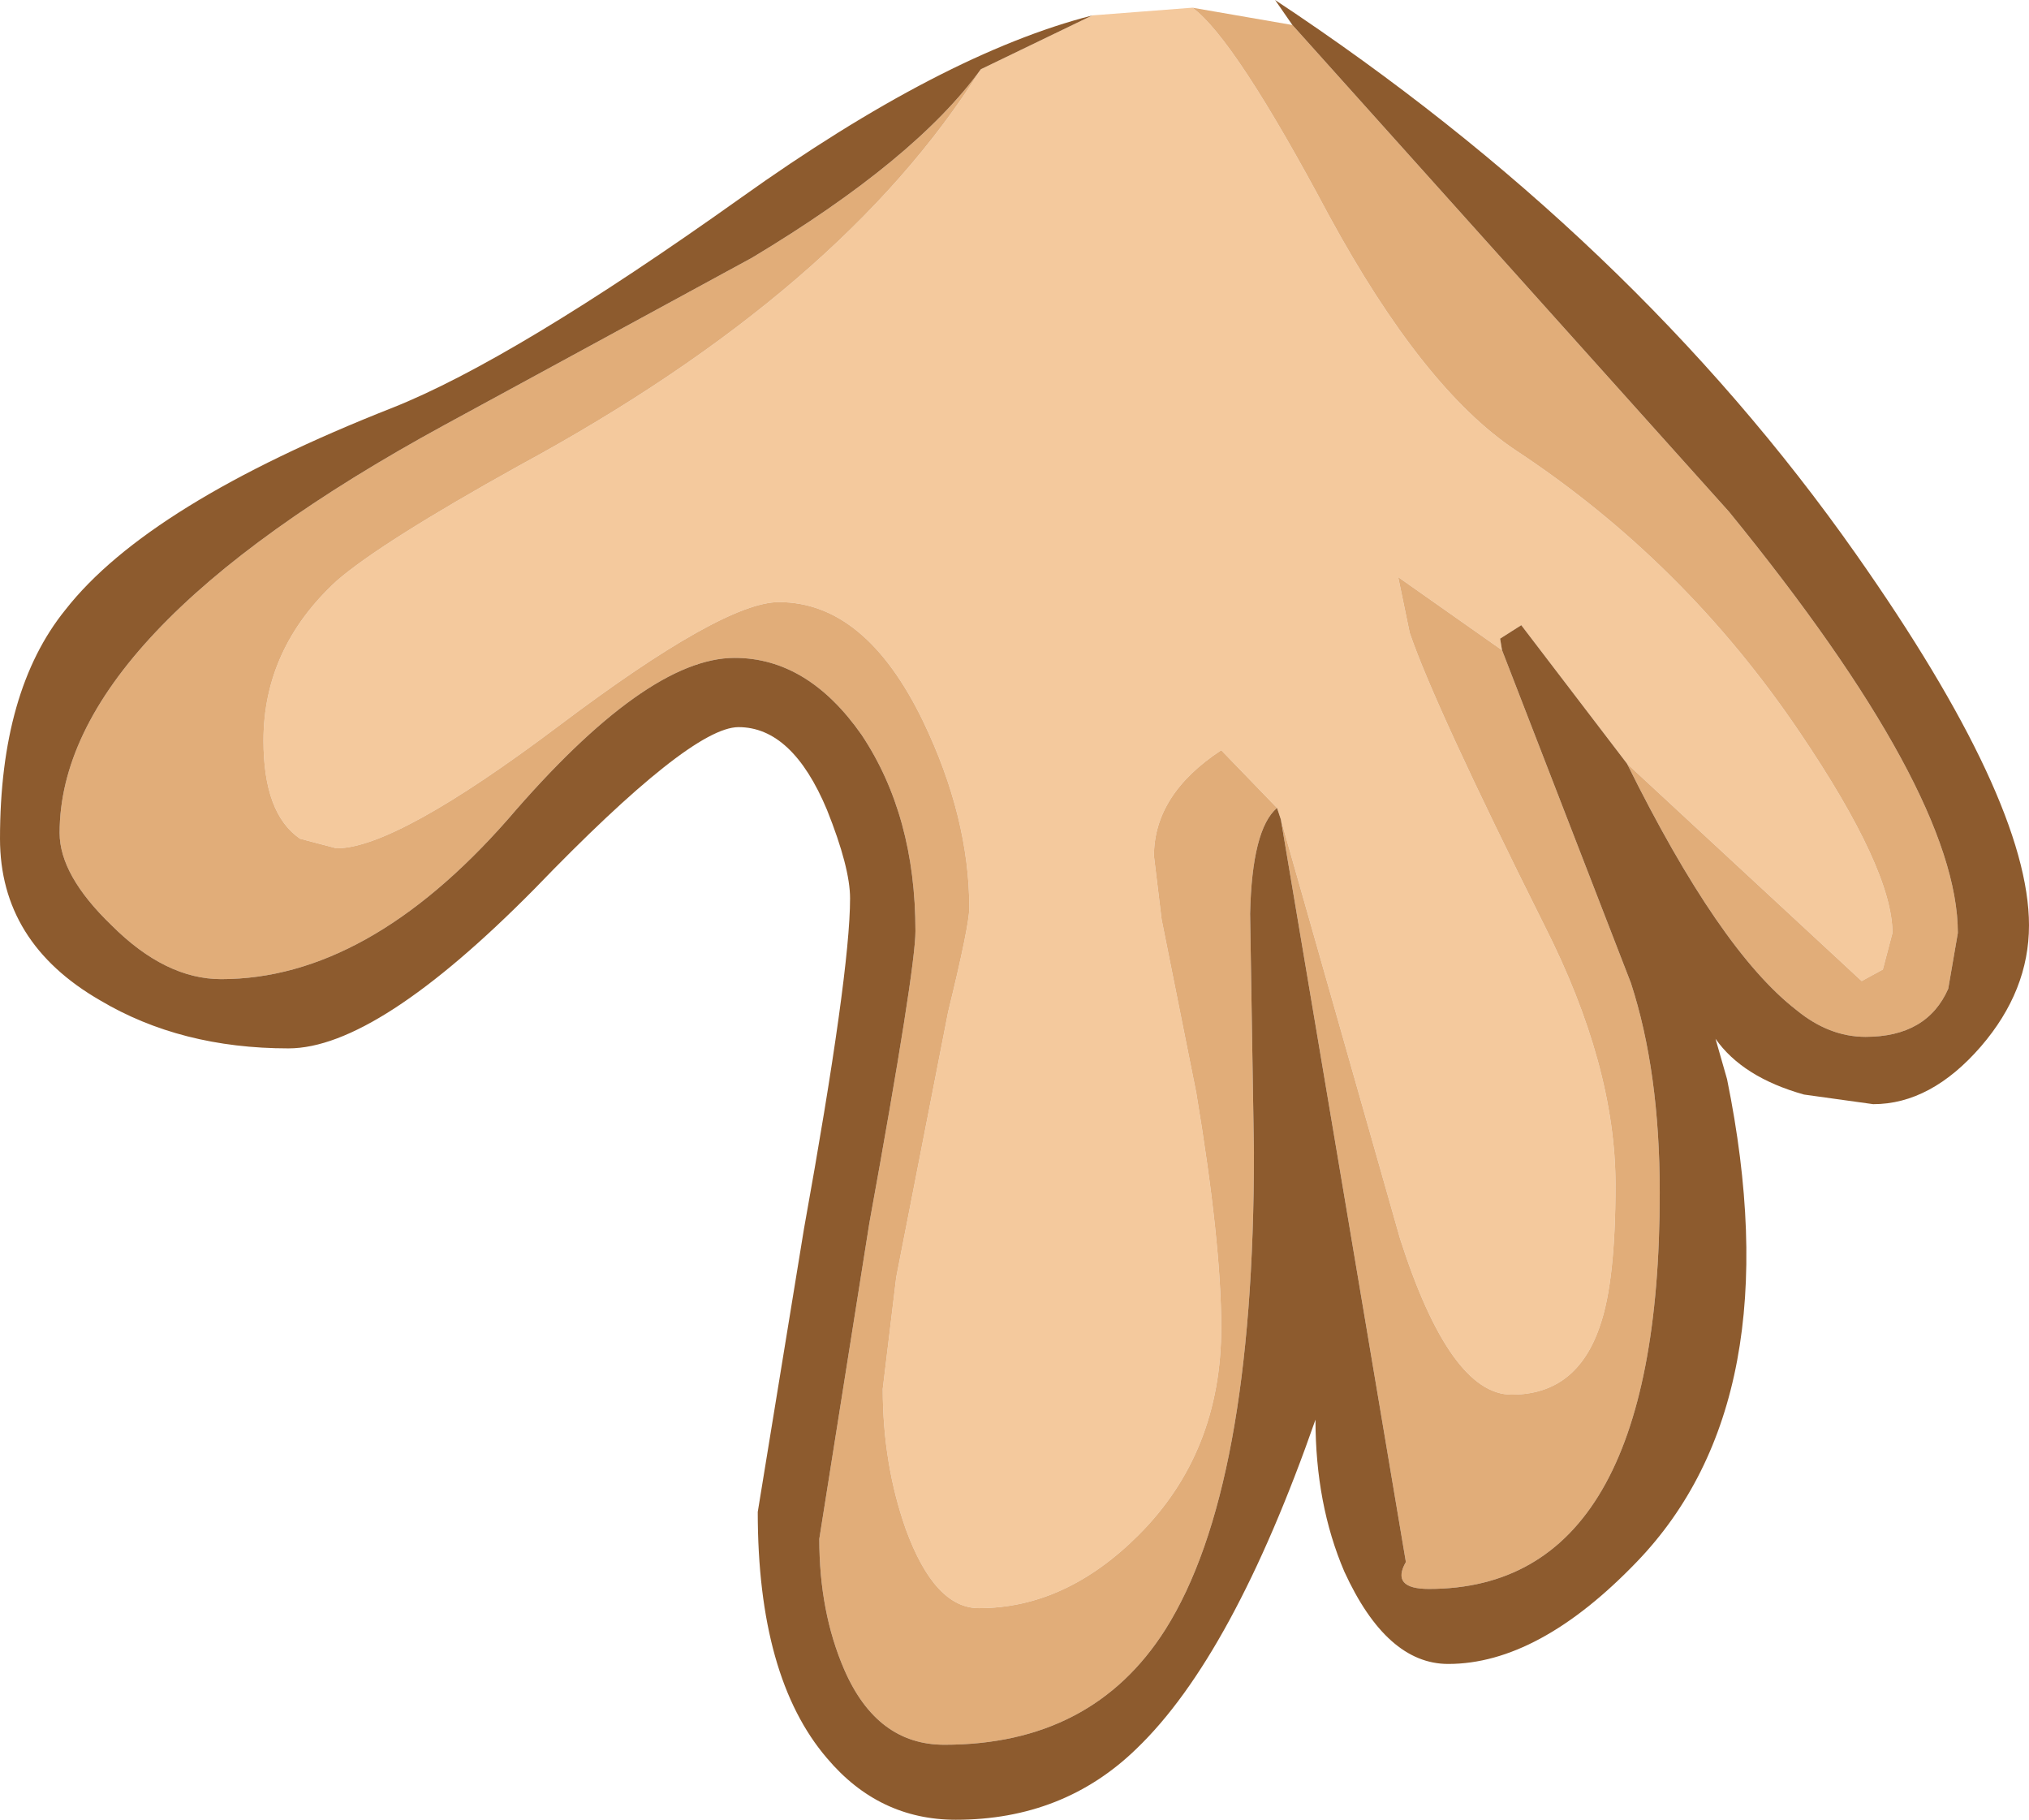 <?xml version="1.0" encoding="UTF-8" standalone="no"?>
<svg xmlns:ffdec="https://www.free-decompiler.com/flash" xmlns:xlink="http://www.w3.org/1999/xlink" ffdec:objectType="shape" height="47.3px" width="52.75px" xmlns="http://www.w3.org/2000/svg">
  <g transform="matrix(1.0, 0.0, 0.0, 1.0, 29.2, 3.55)">
    <path d="M1.8 -3.35 Q2.9 -2.55 5.35 2.05 7.8 6.55 10.2 8.15 14.6 11.05 17.6 15.5 20.0 19.05 20.0 20.7 L19.75 21.65 19.2 21.95 13.1 16.3 10.35 12.7 9.8 13.05 9.85 13.35 7.15 11.45 7.45 12.9 Q8.1 14.8 10.95 20.5 12.8 24.15 12.8 27.25 12.8 29.75 12.4 30.9 11.8 32.7 10.1 32.7 8.5 32.7 7.2 28.65 L4.1 17.75 4.0 17.45 2.55 15.95 Q0.8 17.1 0.8 18.7 L1.0 20.35 1.9 24.85 Q2.55 28.75 2.55 30.95 2.55 34.2 0.4 36.35 -1.5 38.25 -3.75 38.25 -4.9 38.25 -5.65 36.2 -6.25 34.5 -6.25 32.55 L-5.9 29.65 -4.55 22.75 Q-4.0 20.5 -4.0 20.05 -4.0 17.7 -5.2 15.2 -6.7 12.1 -8.95 12.1 -10.4 12.1 -14.65 15.3 -18.9 18.5 -20.45 18.5 L-21.4 18.25 Q-22.35 17.6 -22.35 15.7 -22.35 13.3 -20.45 11.55 -19.3 10.55 -15.7 8.55 -7.3 4.0 -3.7 -1.75 L-0.8 -3.15 1.8 -3.35" fill="#f4c99d" fill-rule="evenodd" stroke="none"/>
    <path d="M1.8 -3.35 L4.4 -2.9 15.75 9.75 Q21.7 17.05 21.7 20.7 L21.45 22.15 Q20.9 23.4 19.3 23.4 18.35 23.4 17.5 22.7 15.5 21.15 13.1 16.3 L19.2 21.95 19.75 21.65 20.0 20.7 Q20.0 19.05 17.6 15.5 14.6 11.05 10.2 8.15 7.8 6.55 5.35 2.05 2.9 -2.55 1.8 -3.35 M-3.7 -1.75 Q-7.3 4.0 -15.7 8.55 -19.3 10.55 -20.45 11.55 -22.35 13.3 -22.35 15.7 -22.35 17.6 -21.4 18.25 L-20.45 18.5 Q-18.9 18.5 -14.65 15.3 -10.4 12.1 -8.95 12.1 -6.7 12.1 -5.2 15.2 -4.0 17.7 -4.0 20.05 -4.0 20.5 -4.55 22.75 L-5.9 29.65 -6.25 32.55 Q-6.25 34.5 -5.65 36.2 -4.9 38.25 -3.75 38.25 -1.5 38.25 0.4 36.35 2.55 34.2 2.55 30.95 2.55 28.75 1.9 24.85 L1.0 20.35 0.8 18.7 Q0.8 17.1 2.55 15.95 L4.0 17.45 Q3.35 18.0 3.3 20.2 L3.4 26.4 Q3.4 35.15 1.1 38.8 -0.8 41.8 -4.65 41.8 -6.4 41.8 -7.25 39.85 -7.9 38.35 -7.9 36.45 L-6.6 28.25 Q-5.4 21.65 -5.4 20.65 -5.4 17.65 -6.8 15.55 -8.2 13.55 -10.1 13.55 -12.4 13.55 -16.0 17.75 -19.65 21.9 -23.45 21.9 -24.9 21.9 -26.3 20.5 -27.65 19.2 -27.65 18.1 -27.65 12.95 -17.65 7.5 L-9.65 3.15 Q-5.4 0.6 -3.7 -1.75 M4.1 17.75 L7.2 28.65 Q8.5 32.7 10.1 32.7 11.8 32.7 12.4 30.9 12.8 29.75 12.8 27.25 12.8 24.15 10.95 20.5 8.1 14.8 7.45 12.9 L7.15 11.45 9.85 13.35 13.2 22.0 Q13.95 24.3 13.95 27.45 13.95 37.75 7.95 37.75 6.95 37.75 7.35 37.05 L4.1 17.75" fill="#e1ad79" fill-rule="evenodd" stroke="none"/>
    <path d="M13.1 16.3 Q15.5 21.15 17.5 22.7 18.35 23.4 19.3 23.4 20.9 23.4 21.45 22.15 L21.7 20.7 Q21.7 17.05 15.75 9.75 L4.4 -2.9 3.95 -3.55 Q13.25 2.6 19.05 10.85 23.55 17.25 23.55 20.5 23.55 22.2 22.3 23.65 21.0 25.15 19.5 25.15 L17.7 24.9 Q16.1 24.45 15.4 23.45 L15.7 24.5 Q17.4 32.85 13.35 37.05 10.8 39.7 8.45 39.7 6.85 39.7 5.75 37.3 5.0 35.55 5.0 33.35 2.85 39.5 0.35 41.9 -1.55 43.75 -4.35 43.75 -6.35 43.75 -7.7 42.15 -9.5 40.05 -9.5 35.75 L-8.3 28.4 Q-7.1 21.75 -7.1 19.8 -7.1 19.0 -7.7 17.5 -8.6 15.35 -10.0 15.35 -11.25 15.35 -15.3 19.55 -19.4 23.7 -21.7 23.7 -24.5 23.7 -26.6 22.45 -29.2 20.95 -29.2 18.25 -29.2 14.4 -27.5 12.3 -25.35 9.55 -19.0 7.05 -15.85 5.8 -9.95 1.6 -4.7 -2.15 -0.8 -3.15 L-3.7 -1.75 Q-5.4 0.6 -9.65 3.15 L-17.65 7.5 Q-27.65 12.95 -27.65 18.1 -27.65 19.2 -26.3 20.5 -24.9 21.9 -23.45 21.9 -19.65 21.9 -16.0 17.75 -12.4 13.55 -10.1 13.55 -8.2 13.55 -6.8 15.55 -5.4 17.65 -5.4 20.65 -5.4 21.65 -6.6 28.25 L-7.9 36.45 Q-7.9 38.35 -7.25 39.85 -6.4 41.8 -4.65 41.8 -0.8 41.8 1.1 38.8 3.4 35.15 3.4 26.4 L3.3 20.2 Q3.35 18.0 4.0 17.45 L4.1 17.75 7.35 37.05 Q6.95 37.75 7.95 37.75 13.95 37.75 13.95 27.45 13.95 24.3 13.2 22.0 L9.85 13.35 9.8 13.05 10.35 12.7 13.1 16.3" fill="#8d5b2e" fill-rule="evenodd" stroke="none"/>
  </g>
</svg>
